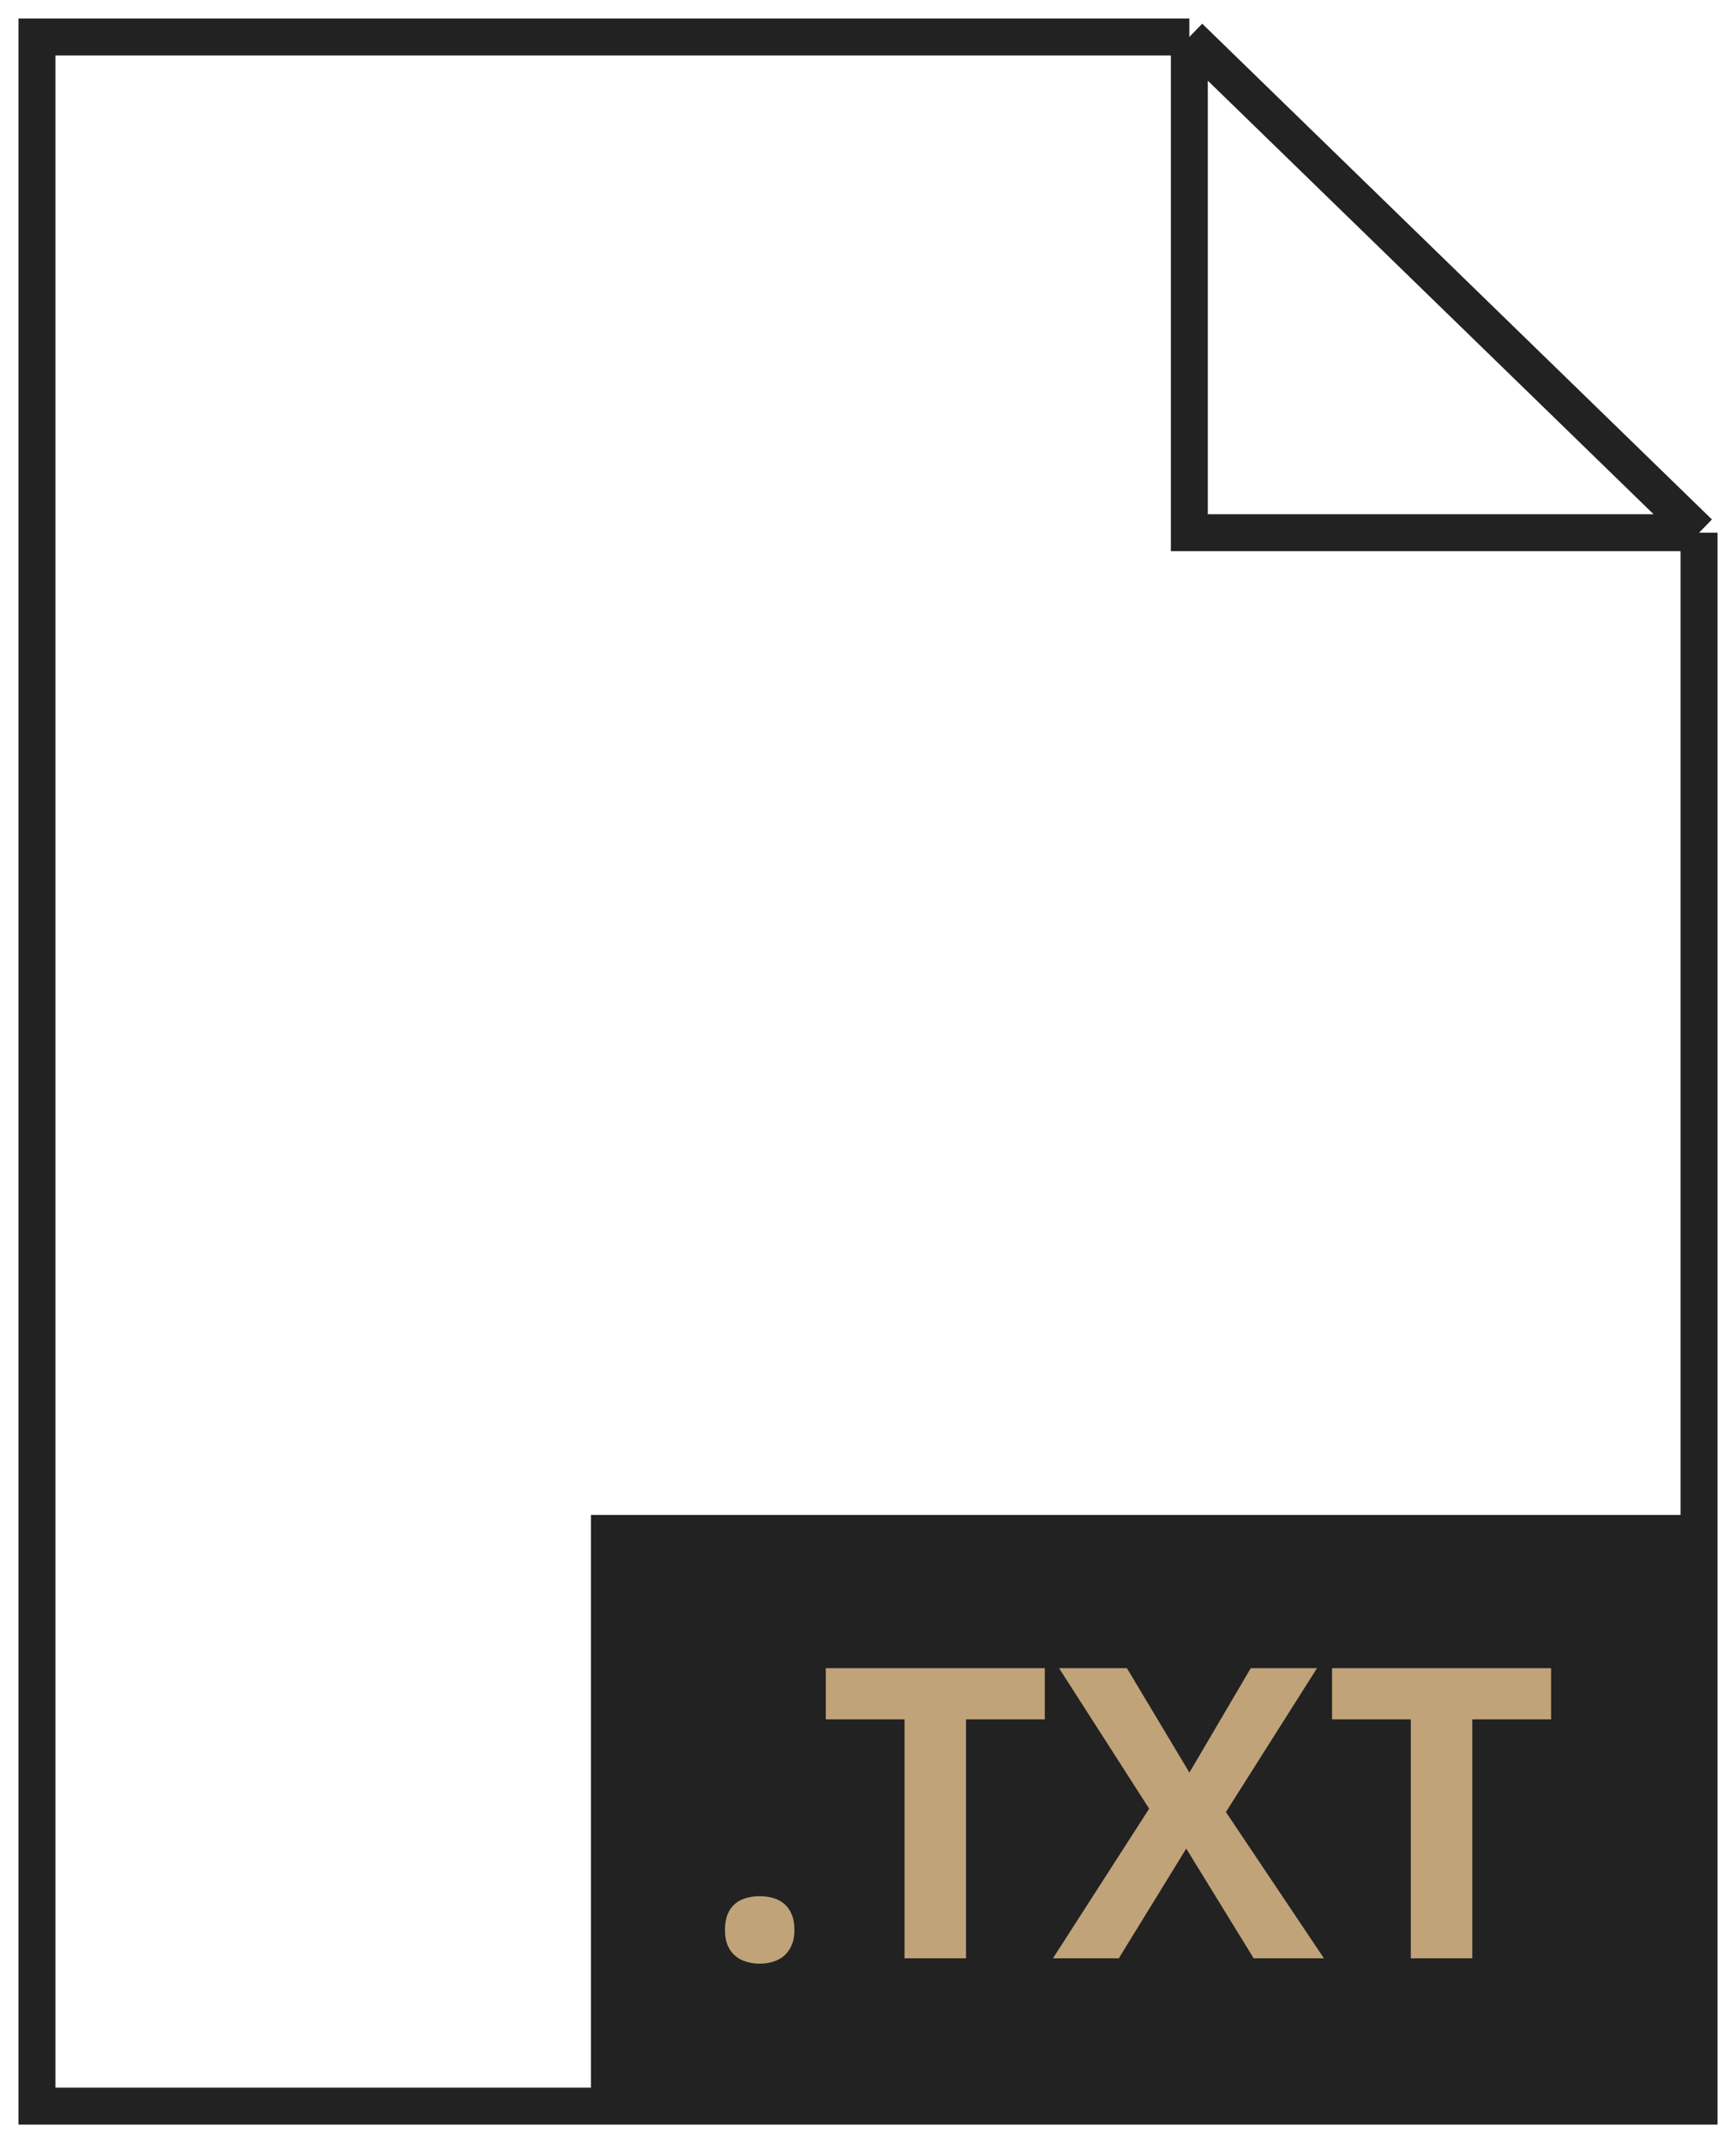 <svg width="47" height="58" viewBox="0 0 47 58" fill="none" xmlns="http://www.w3.org/2000/svg">
<path d="M46 14.417V57H1V1H32.2M46 14.417L32.2 1M46 14.417H32.2V1" stroke="#222222"/>
<rect x="16" y="41" width="30" height="16" fill="#222222"/>
<path d="M19.628 52.232C19.628 52.064 19.652 51.922 19.698 51.808C19.748 51.69 19.816 51.595 19.902 51.523C19.988 51.451 20.088 51.399 20.203 51.367C20.318 51.335 20.441 51.319 20.574 51.319C20.699 51.319 20.817 51.335 20.928 51.367C21.043 51.399 21.143 51.451 21.229 51.523C21.315 51.595 21.383 51.69 21.433 51.808C21.483 51.922 21.508 52.064 21.508 52.232C21.508 52.393 21.483 52.531 21.433 52.645C21.383 52.76 21.315 52.855 21.229 52.93C21.143 53.005 21.043 53.059 20.928 53.091C20.817 53.127 20.699 53.145 20.574 53.145C20.441 53.145 20.318 53.127 20.203 53.091C20.088 53.059 19.988 53.005 19.902 52.93C19.816 52.855 19.748 52.76 19.698 52.645C19.652 52.531 19.628 52.393 19.628 52.232ZM26.154 53H24.489V46.533H22.357V45.148H28.287V46.533H26.154V53ZM35.844 53H33.942L32.116 50.03L30.29 53H28.507L31.112 48.95L28.673 45.148H30.51L32.202 47.973L33.862 45.148H35.656L33.19 49.041L35.844 53ZM39.861 53H38.196V46.533H36.064V45.148H41.994V46.533H39.861V53Z" fill="#C0A378"/>
</svg>
